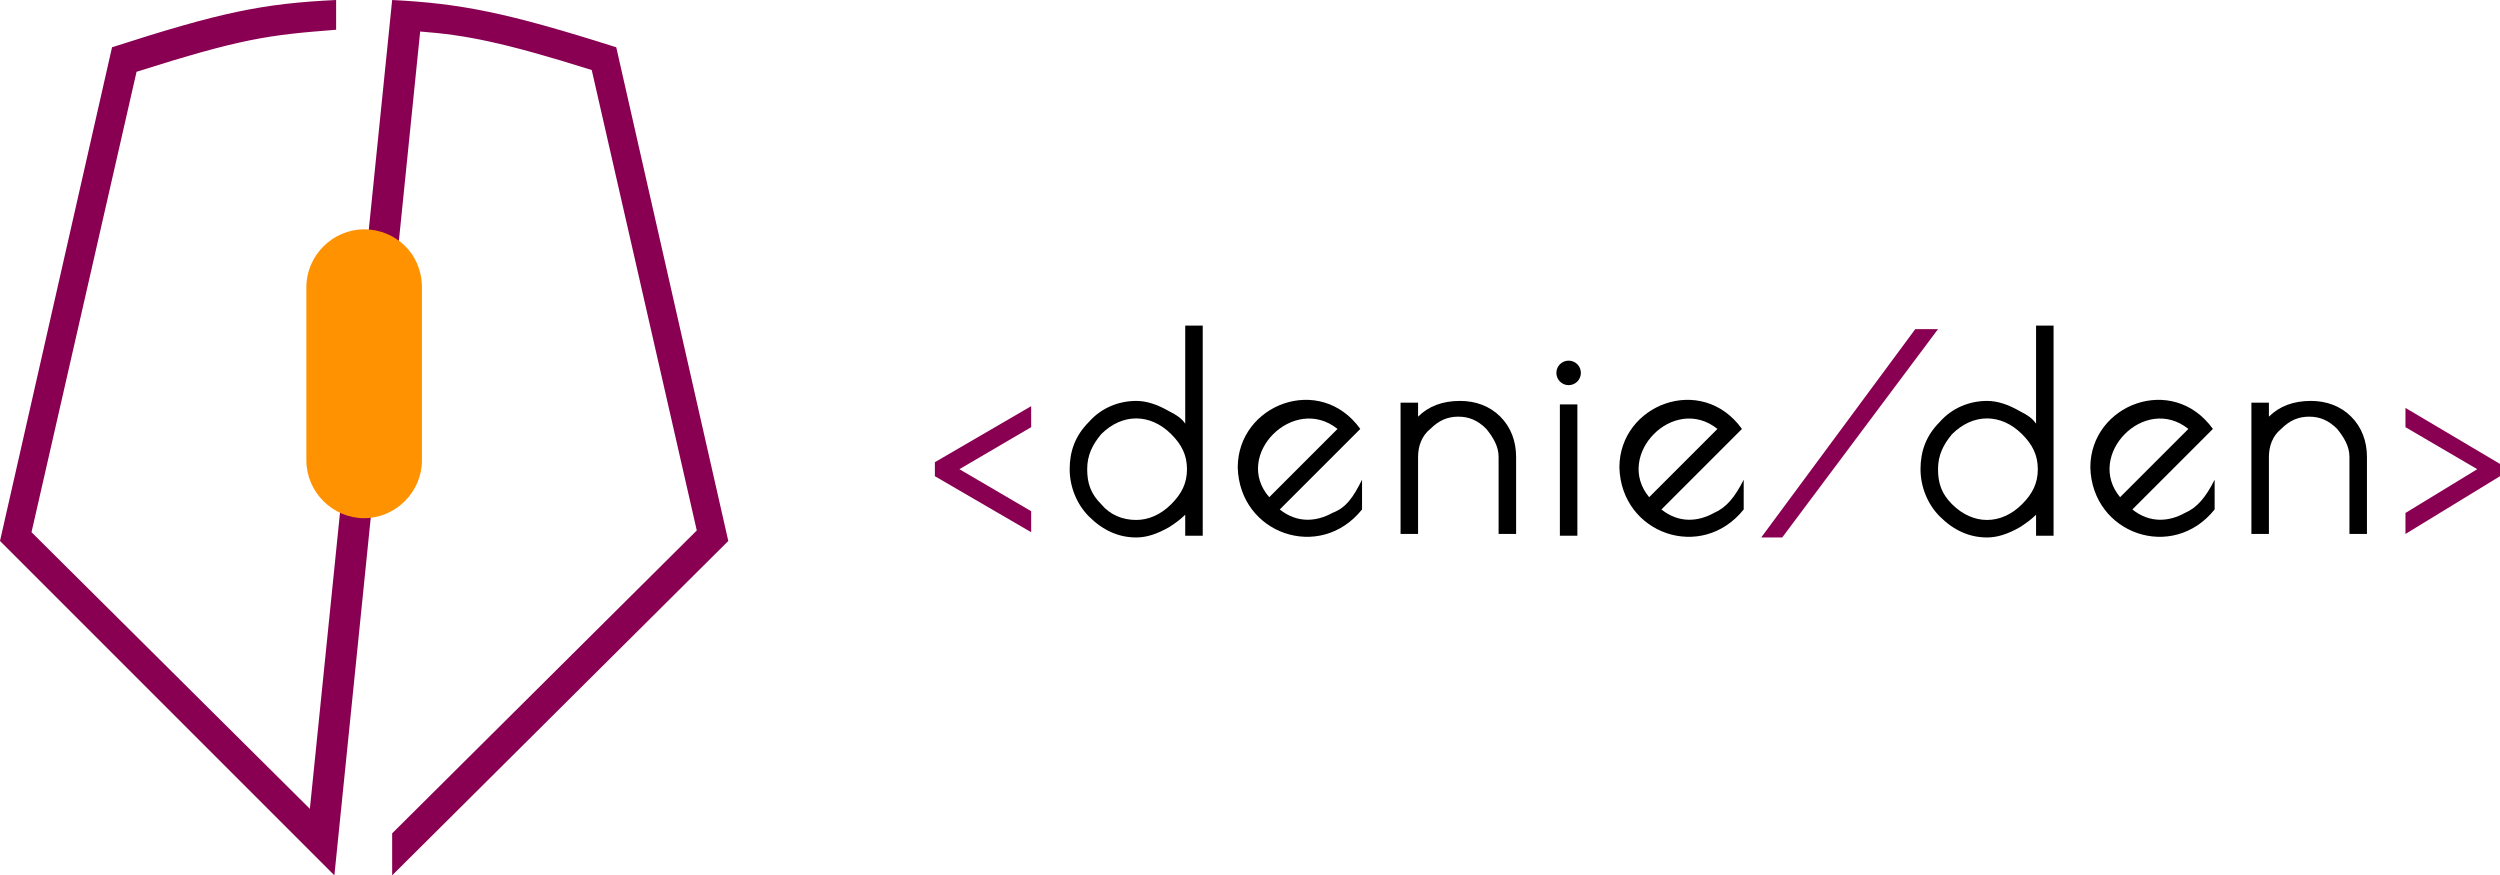 <?xml version="1.0" encoding="utf-8"?>
<svg viewBox="0 0 142.8 50" xmlns="http://www.w3.org/2000/svg" xml:space="preserve">
<style type="text/css">
	.black{fill:#000000;}
	.orange{fill:#FF9200;}
	.purple{fill:#890052;}
</style>
<path class="purple" d="M22.4,0c3.9,0.2,6.5,0.7,12.8,2.7l6.4,28.2L22.4,50v-2.4l17.4-17.3l-6-26.3c-5.1-1.6-7.2-2-9.8-2.2L19.1,50
	L0,30.9L6.4,2.7c6.2-2,8.6-2.5,12.8-2.7l0,1.7C15.3,2,13.8,2.2,7.8,4.1l-6,26.3l15.9,15.8L22.4,0z"/>
<path class="orange" d="M20.8,13.1c-1.8,0-3.3,1.5-3.3,3.3v9.9c0,1.8,1.5,3.3,3.3,3.3c1.8,0,3.3-1.5,3.3-3.3v-9.9
	C24.1,14.5,22.6,13.1,20.8,13.1z"/>
<g>
	<polygon class="purple" points="53.4,27.2 58.9,30.4 58.9,29.2 54.8,26.8 58.9,24.4 58.9,23.2 53.4,26.4 	"/>
	<polygon class="purple" points="137.4,23.3 137.4,24.4 141.5,26.8 137.4,29.3 137.4,30.5 142.8,27.2 142.8,26.5 	"/>
	<path class="black" d="M67.7,24.2c-0.2-0.3-0.5-0.5-0.9-0.7c-0.7-0.4-1.3-0.6-1.9-0.6c-1,0-2,0.4-2.7,1.2c-0.8,0.8-1.1,1.7-1.1,2.7
		c0,1,0.4,2,1.1,2.7c0.8,0.8,1.7,1.2,2.7,1.2c0.6,0,1.2-0.2,1.9-0.6c0.3-0.2,0.6-0.4,0.9-0.7v1.2h1v-12h-1V24.2z M62.9,28.8
		c-0.6-0.6-0.8-1.2-0.8-2c0-0.8,0.3-1.4,0.8-2c0.6-0.6,1.3-0.9,2-0.9s1.4,0.3,2,0.9c0.6,0.6,0.9,1.2,0.9,2c0,0.8-0.3,1.4-0.9,2
		c-0.6,0.6-1.3,0.9-2,0.9C64.1,29.7,63.4,29.4,62.9,28.8z"/>
	<path class="black" d="M76.1,29.3c-0.9,0.5-2,0.6-3-0.2l4.6-4.6c-2.3-3.2-7-1.4-7,2.2c0.1,3.8,4.7,5.4,7.1,2.4l0-1.7
		C77.3,28.4,76.9,29,76.1,29.3z M76.4,24.5l-3.9,3.9C70.4,26,73.9,22.5,76.4,24.5z"/>
	<path class="black" d="M97.9,29.3c-0.9,0.5-2,0.6-3-0.2l4.6-4.6c-2.3-3.2-7-1.4-7,2.2c0.1,3.8,4.7,5.4,7.1,2.4l0-1.7
		C99.1,28.4,98.6,29,97.9,29.3z M98.1,24.5l-3.9,3.9C92.2,26,95.6,22.5,98.1,24.5z"/>
	<path class="black" d="M124.8,29.3c-0.9,0.5-2,0.6-3-0.2l4.6-4.6c-2.3-3.2-7-1.4-7,2.2c0.1,3.8,4.7,5.4,7.1,2.4l0-1.7
		C126,28.4,125.5,29,124.8,29.3z M125,24.5l-3.9,3.9C119.1,26,122.5,22.5,125,24.5z"/>
	<path class="black" d="M83.4,22.9c-1,0-1.8,0.3-2.4,0.9v-0.8h-1v7.5h1v-4.4c0-0.6,0.2-1.2,0.7-1.6c0.5-0.5,1-0.7,1.6-0.7
		c0.6,0,1.1,0.2,1.6,0.7c0.4,0.5,0.7,1,0.7,1.6v4.4h1v-4.4c0-0.9-0.3-1.7-0.9-2.3C85.1,23.2,84.3,22.9,83.4,22.9z"/>
	<path class="black" d="M132,22.9c-1,0-1.8,0.3-2.4,0.9v-0.8h-1v7.5h1v-4.4c0-0.6,0.2-1.2,0.7-1.6c0.5-0.5,1-0.7,1.6-0.7
		c0.6,0,1.1,0.2,1.6,0.7c0.4,0.5,0.7,1,0.7,1.6v4.4h1v-4.4c0-0.9-0.3-1.7-0.9-2.3C133.7,23.2,132.9,22.9,132,22.9z"/>
	<ellipse class="black" cx="89.6" cy="21.3" rx="0.7" ry="0.7"/>
	<rect x="89.1" y="23.1" class="black" width="1" height="7.5"/>
	<polygon class="purple" points="109.4,18.8 100.6,30.7 101.8,30.7 110.7,18.8 	"/>
	<path class="black" d="M116.3,24.2c-0.2-0.3-0.5-0.5-0.9-0.7c-0.7-0.4-1.3-0.6-1.9-0.6c-1,0-2,0.4-2.7,1.2c-0.8,0.8-1.1,1.7-1.1,2.7
		c0,1,0.4,2,1.1,2.7c0.8,0.8,1.7,1.2,2.7,1.2c0.6,0,1.2-0.2,1.9-0.6c0.3-0.2,0.6-0.4,0.9-0.7v1.2h1v-12h-1V24.2z M111.5,28.8
		c-0.6-0.6-0.8-1.2-0.8-2c0-0.8,0.3-1.4,0.8-2c0.6-0.6,1.3-0.9,2-0.9s1.4,0.3,2,0.9c0.6,0.6,0.9,1.2,0.9,2c0,0.8-0.3,1.4-0.9,2
		c-0.6,0.6-1.3,0.9-2,0.9C112.8,29.7,112.1,29.4,111.5,28.8z"/>
</g>
</svg>
